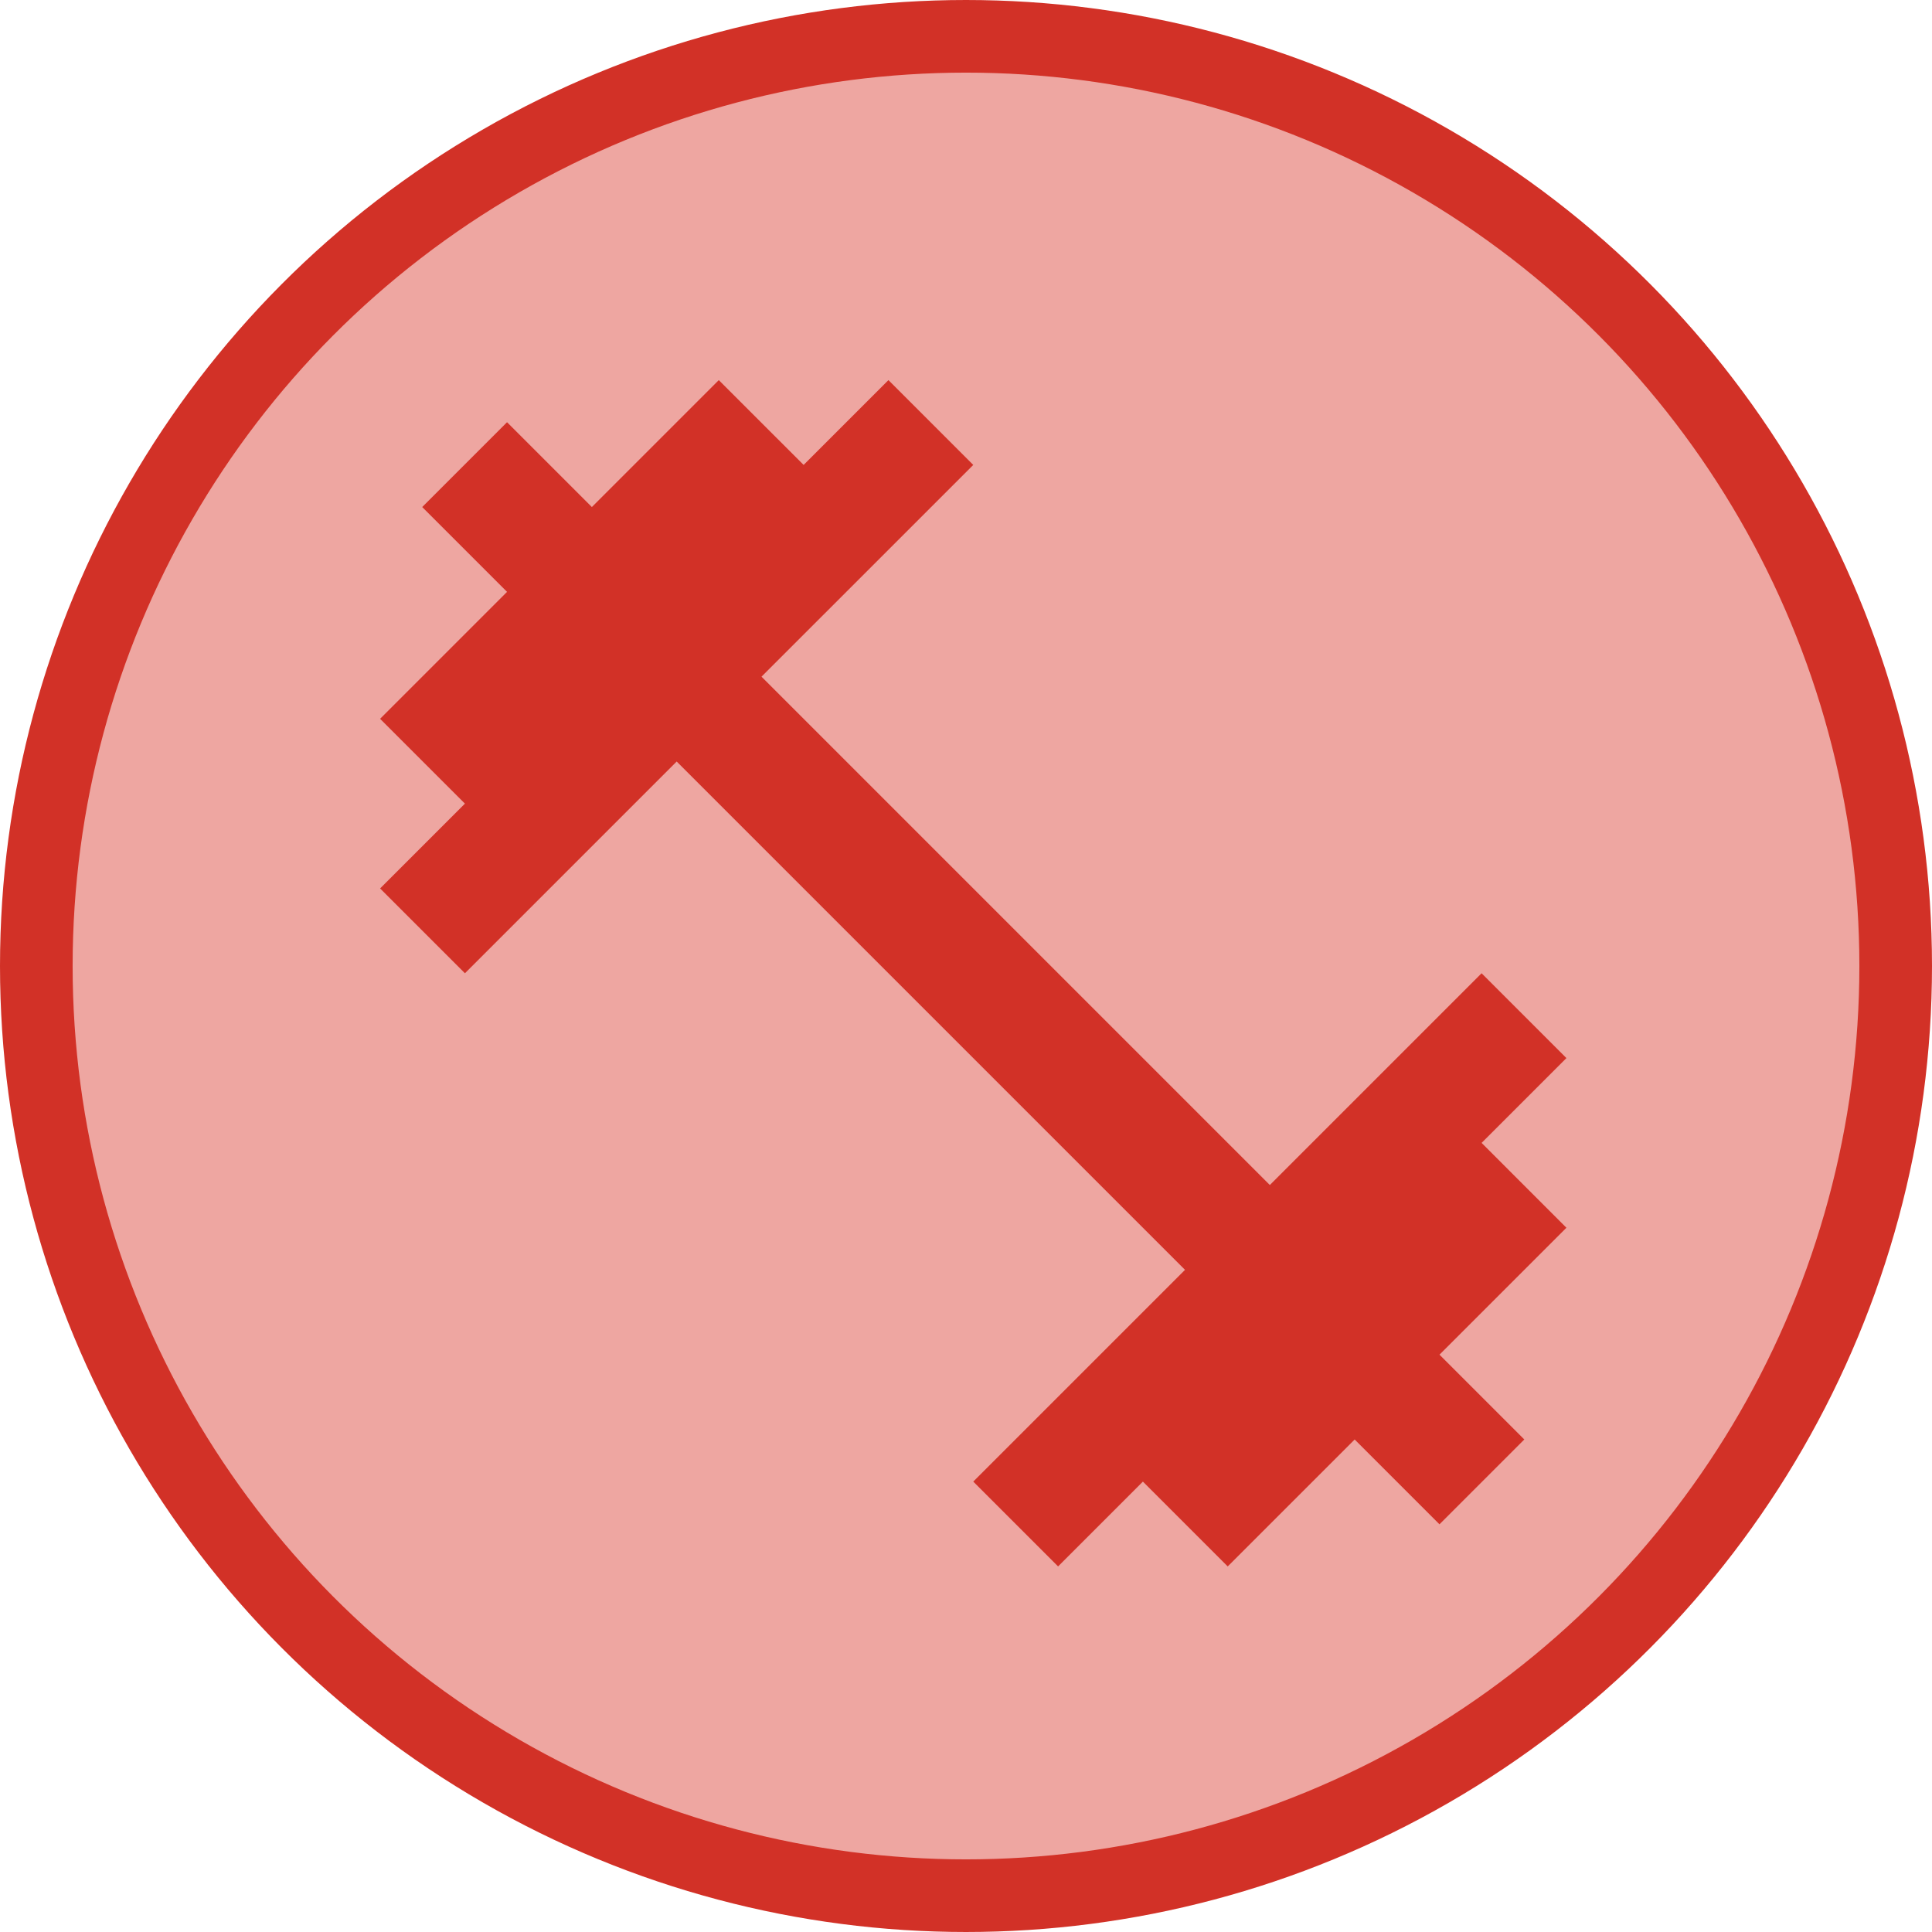<svg width="133" height="133" viewBox="0 0 133 133" fill="none" xmlns="http://www.w3.org/2000/svg">
<circle cx="66.5" cy="66.5" r="64" fill="#EEA6A1" stroke="#D23127" stroke-width="5"/>
<path d="M101.994 78.678L107.833 72.839L101.994 67L87.416 81.578L52.422 46.583L67 32.006L61.161 26.167L55.322 32.006L49.482 26.167L40.744 34.905L34.905 29.066L29.066 34.905L34.905 40.744L26.166 49.483L32.006 55.322L26.166 61.161L32.006 67L46.583 52.423L81.577 87.417L67 101.994L72.839 107.833L78.678 101.994L84.517 107.833L93.256 99.095L99.095 104.934L104.934 99.095L99.095 93.256L107.833 84.518L101.994 78.678Z" fill="#D23127"/>
</svg>
